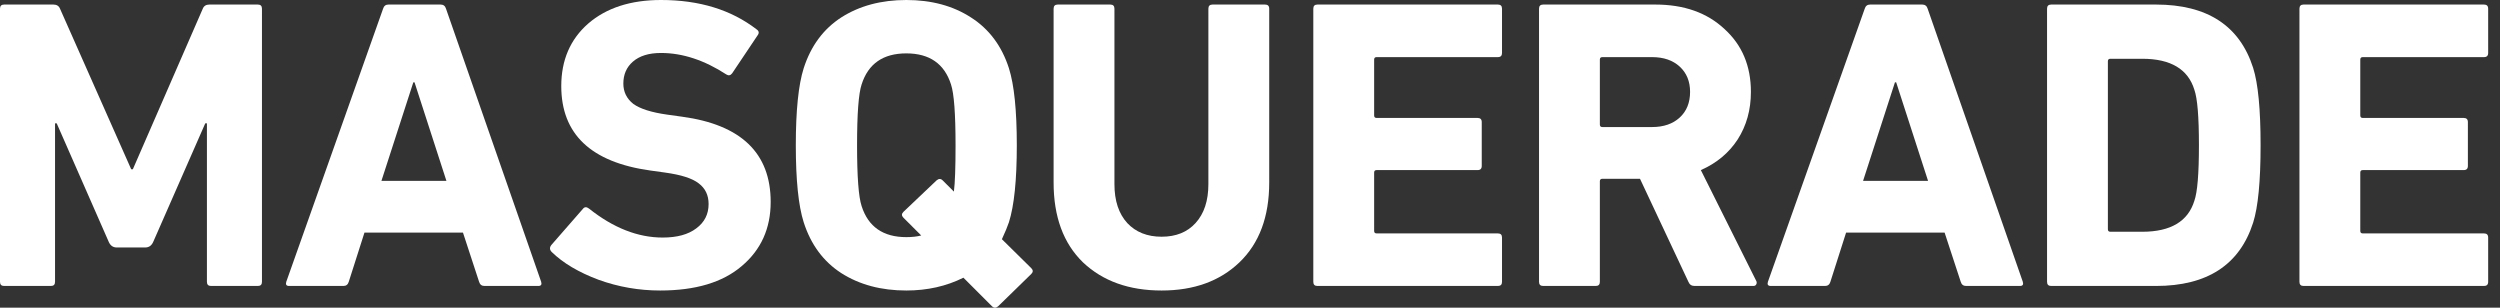 <svg width="195" height="24" viewBox="0 0 195 24" fill="none" xmlns="http://www.w3.org/2000/svg">
<rect x="0" y="0" width="195" height="24" fill="#333333" stroke="none"/>
<path d="M0 21.983V0.678C0 0.463 0.108 0.355 0.323 0.355H4.164C4.422 0.355 4.594 0.463 4.681 0.678L10.233 13.202H10.362L15.817 0.678C15.903 0.463 16.075 0.355 16.334 0.355H20.11C20.326 0.355 20.433 0.463 20.433 0.678V21.983C20.433 22.198 20.326 22.305 20.11 22.305H16.463C16.247 22.305 16.14 22.198 16.14 21.983V9.619H16.011L11.944 18.884C11.814 19.163 11.61 19.303 11.33 19.303H9.103C8.823 19.303 8.619 19.163 8.49 18.884L4.422 9.619H4.293V21.983C4.293 22.198 4.186 22.305 3.97 22.305H0.323C0.108 22.305 0 22.198 0 21.983Z" fill="white"/>
<path d="M22.328 21.983L29.881 0.678C29.946 0.463 30.086 0.355 30.301 0.355H34.368C34.583 0.355 34.723 0.463 34.788 0.678L42.212 21.983C42.277 22.198 42.201 22.305 41.986 22.305H37.79C37.575 22.305 37.435 22.198 37.37 21.983L36.111 18.141H28.429L27.202 21.983C27.137 22.198 26.998 22.305 26.782 22.305H22.554C22.338 22.305 22.263 22.198 22.328 21.983ZM29.752 14.106H34.82L32.334 6.424H32.238L29.752 14.106Z" fill="white"/>
<path d="M51.494 22.66C49.837 22.66 48.234 22.381 46.685 21.821C45.135 21.24 43.919 20.519 43.037 19.658C42.865 19.486 42.854 19.303 43.005 19.11L45.458 16.301C45.587 16.129 45.748 16.118 45.942 16.269C47.836 17.775 49.751 18.529 51.688 18.529C52.807 18.529 53.678 18.292 54.303 17.818C54.948 17.345 55.271 16.71 55.271 15.914C55.271 15.225 55.013 14.687 54.496 14.3C54.001 13.913 53.13 13.633 51.882 13.461L50.72 13.299C46.093 12.654 43.779 10.459 43.779 6.714C43.779 4.691 44.479 3.067 45.878 1.84C47.298 0.613 49.192 0 51.559 0C54.55 0 57.036 0.764 59.016 2.292C59.209 2.421 59.231 2.582 59.08 2.776L57.111 5.714C56.982 5.886 56.831 5.918 56.659 5.81C54.938 4.691 53.237 4.132 51.559 4.132C50.612 4.132 49.88 4.358 49.364 4.81C48.869 5.24 48.621 5.81 48.621 6.521C48.621 7.166 48.88 7.693 49.396 8.102C49.934 8.49 50.816 8.769 52.043 8.941L53.205 9.103C57.81 9.727 60.113 11.944 60.113 15.752C60.113 17.818 59.36 19.486 57.853 20.756C56.368 22.026 54.249 22.66 51.494 22.66Z" fill="white"/>
<path d="M80.44 21.369L77.858 23.887C77.686 24.038 77.525 24.038 77.374 23.887L75.147 21.66C73.812 22.327 72.327 22.66 70.692 22.66C68.734 22.66 67.044 22.209 65.624 21.305C64.225 20.401 63.246 19.077 62.687 17.334C62.278 16.043 62.073 14.042 62.073 11.33C62.073 8.619 62.278 6.617 62.687 5.326C63.246 3.583 64.225 2.26 65.624 1.356C67.044 0.452 68.734 0 70.692 0C72.65 0 74.329 0.452 75.728 1.356C77.148 2.26 78.138 3.583 78.697 5.326C79.106 6.617 79.311 8.619 79.311 11.33C79.311 14.042 79.106 16.043 78.697 17.334C78.59 17.657 78.407 18.098 78.148 18.658L80.44 20.917C80.591 21.068 80.591 21.219 80.44 21.369ZM70.692 18.496C71.144 18.496 71.531 18.453 71.854 18.367L70.466 16.979C70.315 16.828 70.315 16.678 70.466 16.527L73.048 14.074C73.221 13.923 73.382 13.923 73.532 14.074L74.404 14.945C74.49 14.278 74.533 13.073 74.533 11.33C74.533 8.877 74.415 7.295 74.178 6.585C73.662 4.971 72.5 4.164 70.692 4.164C68.884 4.164 67.722 4.971 67.206 6.585C66.969 7.295 66.851 8.877 66.851 11.33C66.851 13.784 66.969 15.365 67.206 16.075C67.722 17.689 68.884 18.496 70.692 18.496Z" fill="white"/>
<path d="M90.606 22.66C88.067 22.66 86.022 21.929 84.473 20.465C82.945 18.98 82.181 16.904 82.181 14.235V0.678C82.181 0.463 82.289 0.355 82.504 0.355H86.604C86.819 0.355 86.926 0.463 86.926 0.678V14.364C86.926 15.656 87.26 16.667 87.927 17.399C88.594 18.109 89.487 18.464 90.606 18.464C91.725 18.464 92.608 18.109 93.253 17.399C93.92 16.667 94.254 15.656 94.254 14.364V0.678C94.254 0.463 94.362 0.355 94.577 0.355H98.676C98.891 0.355 98.999 0.463 98.999 0.678V14.235C98.999 16.904 98.224 18.98 96.675 20.465C95.147 21.929 93.124 22.66 90.606 22.66Z" fill="white"/>
<path d="M102.438 21.983V0.678C102.438 0.463 102.545 0.355 102.761 0.355H116.835C117.05 0.355 117.157 0.463 117.157 0.678V4.132C117.157 4.347 117.05 4.455 116.835 4.455H107.377C107.247 4.455 107.183 4.519 107.183 4.648V9.006C107.183 9.135 107.247 9.2 107.377 9.2H115.253C115.468 9.2 115.576 9.307 115.576 9.523V12.944C115.576 13.159 115.468 13.267 115.253 13.267H107.377C107.247 13.267 107.183 13.332 107.183 13.461V18.012C107.183 18.141 107.247 18.206 107.377 18.206H116.835C117.05 18.206 117.157 18.313 117.157 18.529V21.983C117.157 22.198 117.05 22.305 116.835 22.305H102.761C102.545 22.305 102.438 22.198 102.438 21.983Z" fill="white"/>
<path d="M136.765 22.305H132.181C131.945 22.305 131.783 22.198 131.697 21.983L127.92 13.945H124.983C124.854 13.945 124.789 14.009 124.789 14.139V21.983C124.789 22.198 124.682 22.305 124.466 22.305H120.367C120.152 22.305 120.044 22.198 120.044 21.983V0.678C120.044 0.463 120.152 0.355 120.367 0.355H129.115C131.353 0.355 133.15 0.99 134.505 2.26C135.883 3.508 136.571 5.143 136.571 7.166C136.571 8.565 136.227 9.802 135.538 10.878C134.85 11.933 133.892 12.729 132.666 13.267L136.991 21.918C137.034 22.004 137.034 22.09 136.991 22.176C136.948 22.262 136.873 22.305 136.765 22.305ZM128.857 9.91C129.76 9.91 130.481 9.662 131.019 9.167C131.557 8.672 131.826 8.005 131.826 7.166C131.826 6.348 131.557 5.692 131.019 5.197C130.481 4.702 129.76 4.455 128.857 4.455H124.983C124.854 4.455 124.789 4.519 124.789 4.648V9.716C124.789 9.845 124.854 9.91 124.983 9.91H128.857Z" fill="white"/>
<path d="M137.896 21.983L145.449 0.678C145.514 0.463 145.654 0.355 145.869 0.355H149.936C150.151 0.355 150.291 0.463 150.356 0.678L157.78 21.983C157.844 22.198 157.769 22.305 157.554 22.305H153.358C153.142 22.305 153.003 22.198 152.938 21.983L151.679 18.141H143.996L142.77 21.983C142.705 22.198 142.565 22.305 142.35 22.305H138.122C137.906 22.305 137.831 22.198 137.896 21.983ZM145.32 14.106H150.388L147.902 6.424H147.805L145.32 14.106Z" fill="white"/>
<path d="M159.67 21.983V0.678C159.67 0.463 159.778 0.355 159.993 0.355H168.16C172.162 0.355 174.691 2.001 175.745 5.294C176.133 6.521 176.326 8.533 176.326 11.33C176.326 14.128 176.133 16.14 175.745 17.366C174.691 20.659 172.162 22.305 168.16 22.305H159.993C159.778 22.305 159.67 22.198 159.67 21.983ZM164.415 17.883C164.415 18.012 164.48 18.077 164.609 18.077H167.094C169.311 18.077 170.667 17.27 171.162 15.656C171.398 14.989 171.517 13.547 171.517 11.33C171.517 9.114 171.398 7.672 171.162 7.005C170.667 5.391 169.311 4.584 167.094 4.584H164.609C164.48 4.584 164.415 4.648 164.415 4.777V17.883Z" fill="white"/>
<path d="M179.357 21.983V0.678C179.357 0.463 179.465 0.355 179.68 0.355H193.754C193.969 0.355 194.077 0.463 194.077 0.678V4.132C194.077 4.347 193.969 4.455 193.754 4.455H184.296C184.167 4.455 184.102 4.519 184.102 4.648V9.006C184.102 9.135 184.167 9.2 184.296 9.2H192.172C192.387 9.2 192.495 9.307 192.495 9.523V12.944C192.495 13.159 192.387 13.267 192.172 13.267H184.296C184.167 13.267 184.102 13.332 184.102 13.461V18.012C184.102 18.141 184.167 18.206 184.296 18.206H193.754C193.969 18.206 194.077 18.313 194.077 18.529V21.983C194.077 22.198 193.969 22.305 193.754 22.305H179.68C179.465 22.305 179.357 22.198 179.357 21.983Z" fill="white"/>
</svg>
